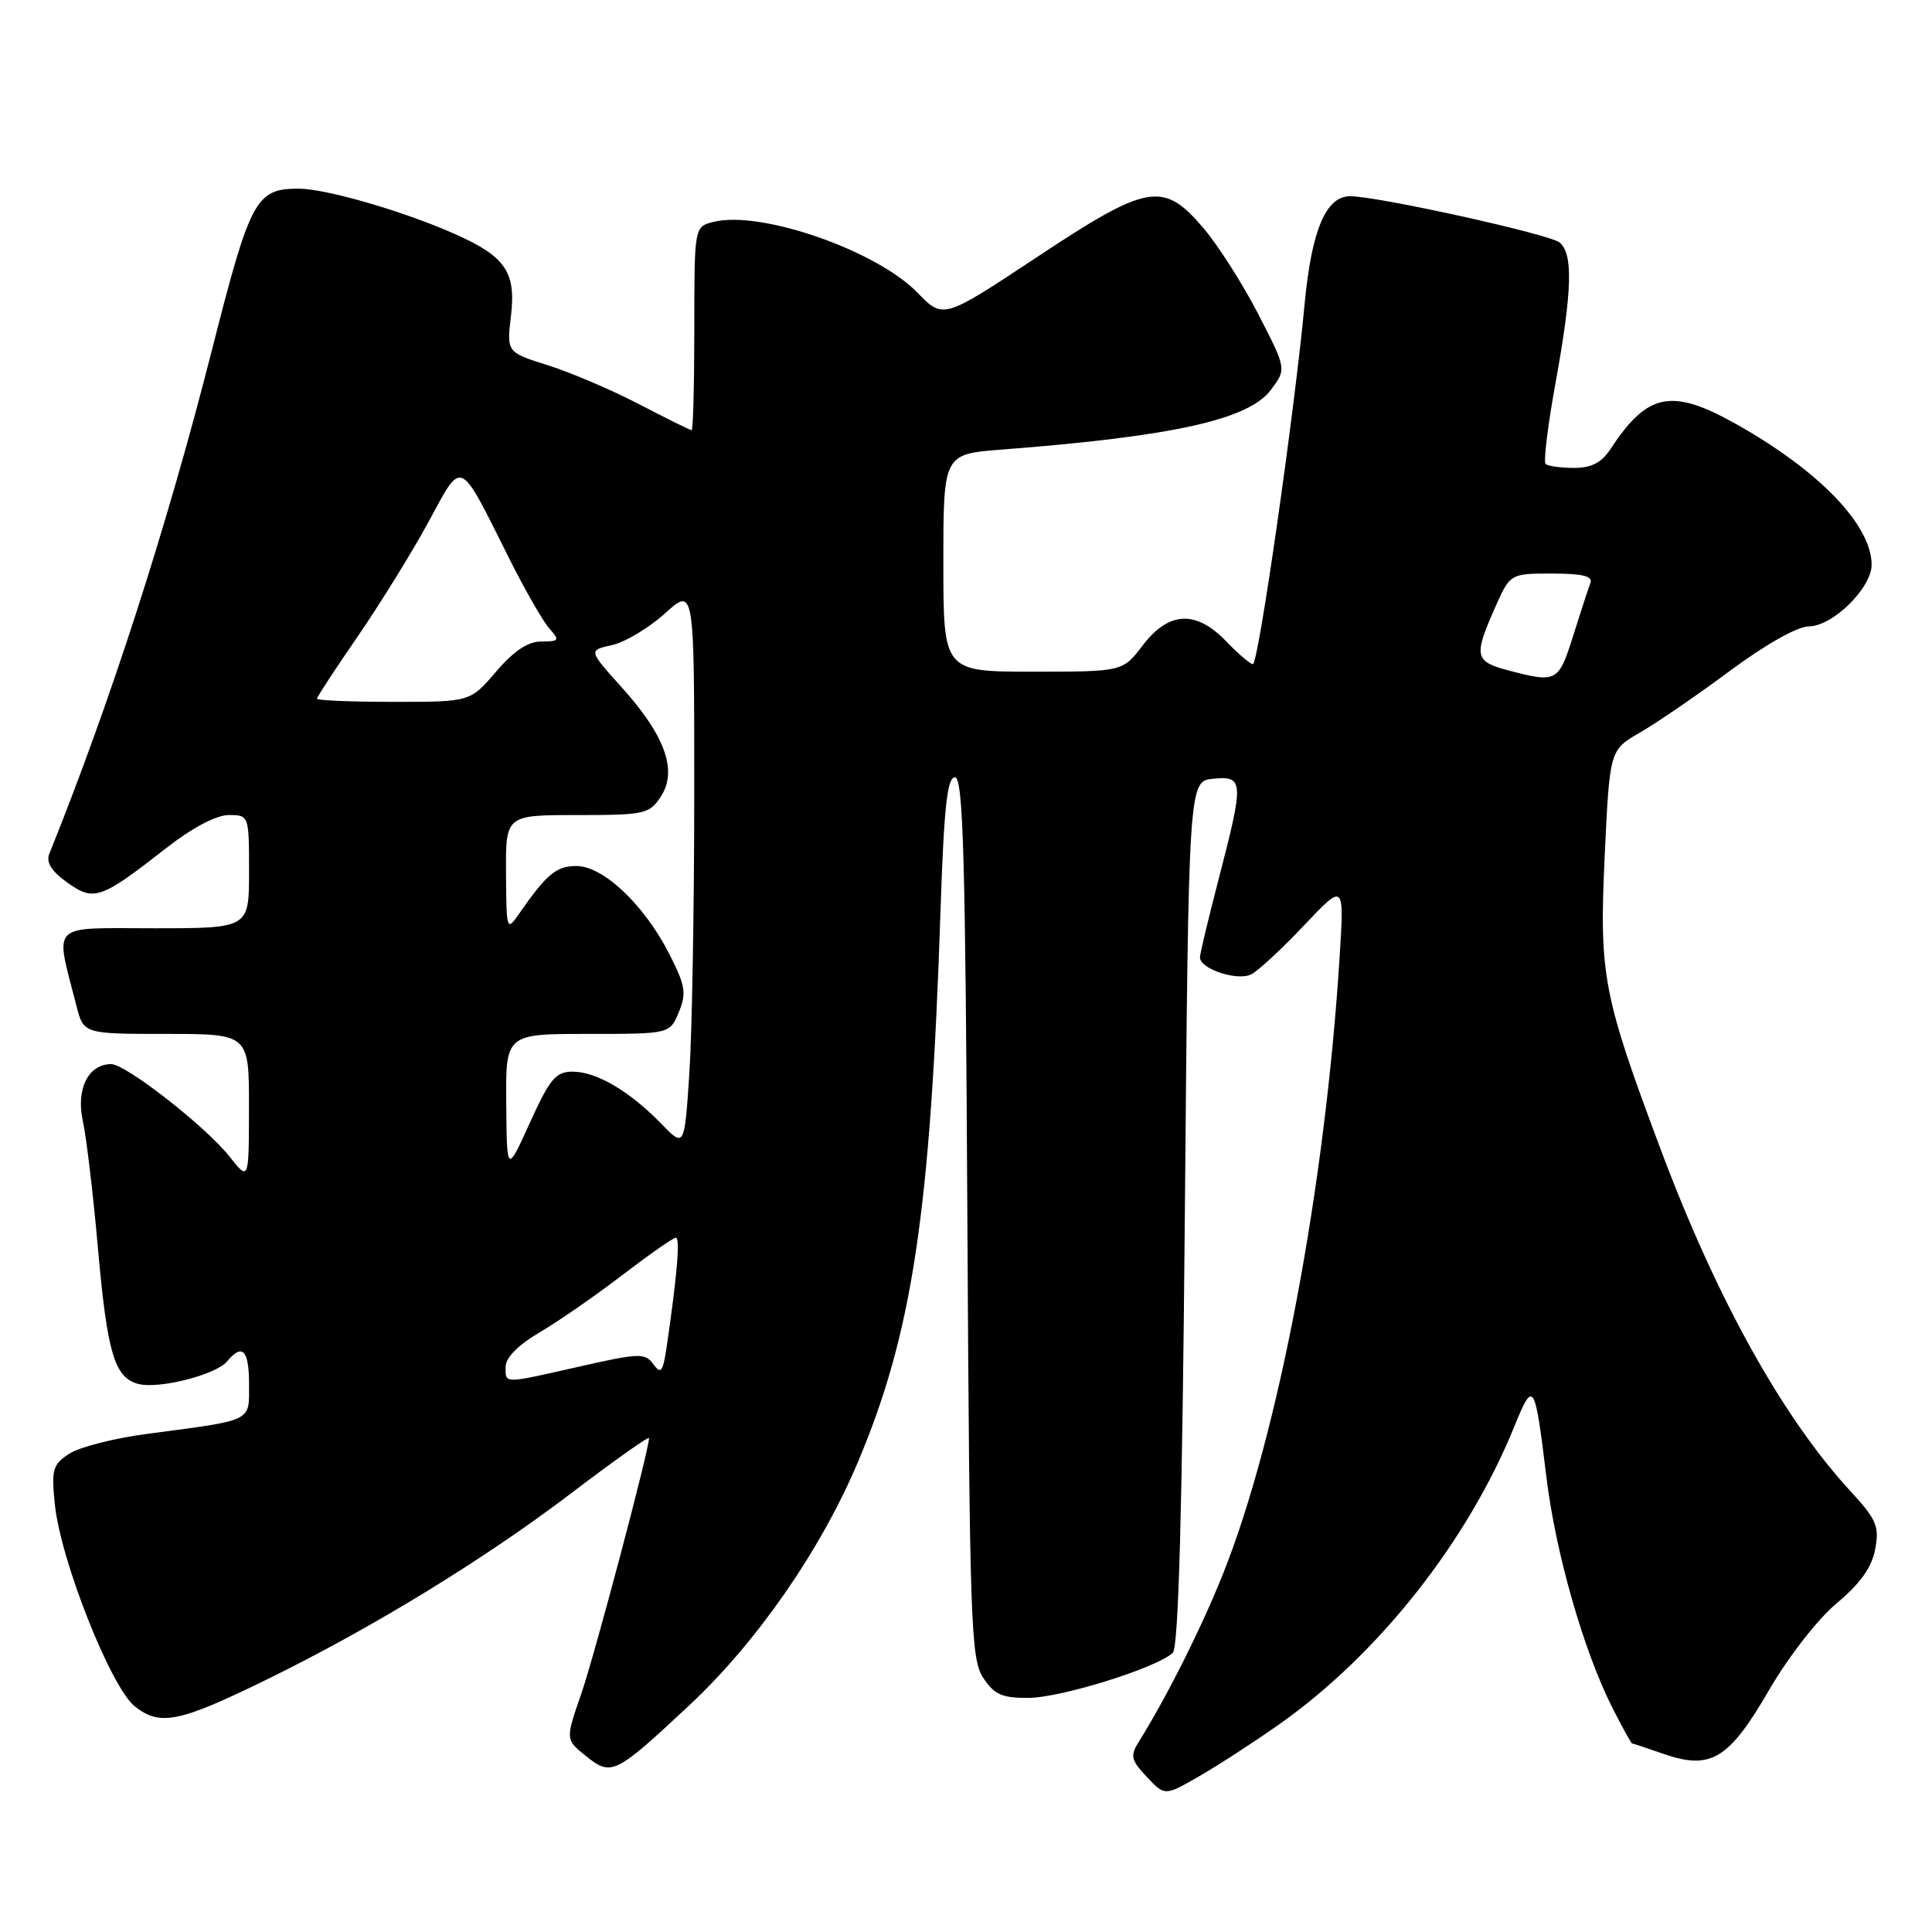 <?xml version="1.0" encoding="UTF-8" standalone="no"?>
<!DOCTYPE svg PUBLIC "-//W3C//DTD SVG 1.1//EN" "http://www.w3.org/Graphics/SVG/1.1/DTD/svg11.dtd" >
<svg xmlns="http://www.w3.org/2000/svg" xmlns:xlink="http://www.w3.org/1999/xlink" version="1.1" viewBox="0 0 256 256">
 <g >
 <path fill="currentColor"
d=" M 169.50 228.48 C 182.66 219.21 194.45 204.27 200.62 189.10 C 203.20 182.77 203.36 183.02 204.91 195.76 C 206.14 205.81 209.83 218.72 213.63 226.25 C 214.95 228.86 216.14 231.01 216.27 231.02 C 216.40 231.02 218.27 231.65 220.43 232.40 C 226.68 234.57 229.07 233.14 234.37 224.01 C 236.97 219.53 240.85 214.55 243.38 212.43 C 246.49 209.84 248.02 207.69 248.47 205.29 C 249.04 202.26 248.66 201.35 245.26 197.66 C 236.24 187.88 227.51 172.18 220.12 152.49 C 212.39 131.86 211.89 129.28 212.63 113.44 C 213.29 99.38 213.29 99.38 217.30 97.07 C 219.50 95.80 224.88 92.12 229.24 88.88 C 233.93 85.40 238.19 83.00 239.66 83.00 C 242.82 83.00 248.00 77.92 248.00 74.83 C 247.99 69.55 241.00 62.32 229.92 56.12 C 221.50 51.41 218.29 52.06 213.45 59.43 C 212.22 61.31 210.90 62.00 208.55 62.00 C 206.78 62.00 205.09 61.76 204.80 61.47 C 204.50 61.17 205.10 56.33 206.12 50.72 C 208.33 38.52 208.47 33.63 206.65 32.13 C 205.33 31.03 182.53 26.00 178.89 26.00 C 175.69 26.00 173.79 30.51 172.87 40.27 C 171.51 54.77 166.74 88.00 166.02 88.00 C 165.67 88.00 164.08 86.65 162.50 85.00 C 158.49 80.82 154.88 80.98 151.43 85.50 C 148.76 89.00 148.76 89.00 136.88 89.00 C 125.00 89.00 125.00 89.00 125.00 74.59 C 125.00 60.17 125.00 60.17 132.75 59.57 C 155.49 57.82 165.46 55.60 168.41 51.65 C 170.47 48.89 170.47 48.89 166.72 41.61 C 164.66 37.61 161.37 32.45 159.41 30.16 C 154.11 23.97 152.09 24.33 137.28 34.15 C 124.98 42.29 124.98 42.29 121.58 38.79 C 116.13 33.17 100.77 27.84 94.55 29.40 C 92.00 30.04 92.00 30.04 92.00 43.52 C 92.00 50.93 91.84 57.00 91.64 57.00 C 91.45 57.00 88.32 55.46 84.71 53.57 C 81.09 51.69 75.65 49.36 72.63 48.41 C 67.13 46.68 67.13 46.68 67.71 41.82 C 68.39 36.03 66.96 33.96 60.19 30.97 C 53.42 27.97 43.16 25.00 39.59 25.00 C 33.89 25.00 33.18 26.32 28.04 46.54 C 22.06 70.02 14.59 93.14 6.53 113.14 C 6.08 114.27 6.82 115.44 8.91 116.94 C 12.47 119.47 13.33 119.17 22.06 112.35 C 25.48 109.68 28.66 108.00 30.31 108.00 C 32.99 108.00 33.00 108.03 33.00 115.50 C 33.00 123.00 33.00 123.00 20.42 123.00 C 6.37 123.00 7.28 122.09 10.12 133.25 C 11.08 137.00 11.08 137.00 22.04 137.00 C 33.00 137.00 33.00 137.00 32.99 146.75 C 32.98 156.50 32.98 156.50 30.42 153.26 C 27.29 149.29 16.68 141.00 14.73 141.00 C 11.70 141.00 10.06 144.29 10.97 148.52 C 11.45 150.71 12.35 158.27 12.97 165.32 C 14.21 179.32 15.17 182.55 18.33 183.38 C 21.05 184.09 28.62 182.17 30.09 180.39 C 32.11 177.95 33.00 178.88 33.00 183.42 C 33.00 188.45 33.68 188.12 19.55 189.99 C 15.17 190.56 10.50 191.75 9.17 192.63 C 6.98 194.06 6.79 194.72 7.27 199.36 C 8.04 206.80 14.71 223.63 17.88 226.12 C 21.22 228.75 23.74 228.23 35.38 222.53 C 49.31 215.71 64.12 206.65 75.61 197.92 C 81.32 193.57 86.00 190.26 86.00 190.56 C 86.00 192.14 78.78 219.37 77.00 224.50 C 74.92 230.50 74.92 230.50 77.65 232.69 C 81.02 235.39 81.47 235.18 91.36 225.94 C 100.29 217.59 108.76 205.38 113.67 193.75 C 120.90 176.62 123.30 160.64 124.62 120.75 C 125.08 106.96 125.51 103.00 126.54 103.00 C 127.63 103.00 127.93 113.67 128.18 161.30 C 128.48 215.10 128.64 219.80 130.27 222.30 C 131.74 224.54 132.77 225.00 136.27 224.98 C 140.62 224.96 153.46 220.94 155.41 218.99 C 156.16 218.24 156.66 200.06 157.00 160.70 C 157.50 103.50 157.50 103.50 160.75 103.19 C 164.81 102.79 164.85 103.49 161.50 116.40 C 160.12 121.70 159.00 126.40 159.00 126.85 C 159.00 128.41 164.03 130.05 165.83 129.09 C 166.77 128.59 169.93 125.66 172.83 122.58 C 178.12 116.99 178.12 116.99 177.51 126.75 C 175.59 157.34 169.39 190.17 162.07 208.51 C 159.23 215.64 154.60 224.87 150.88 230.82 C 149.73 232.66 149.87 233.23 151.96 235.45 C 154.34 237.99 154.34 237.99 158.92 235.35 C 161.44 233.90 166.20 230.81 169.50 228.48 Z  M 67.00 181.10 C 67.00 179.90 68.66 178.22 71.48 176.56 C 73.94 175.12 78.88 171.70 82.44 168.97 C 86.01 166.24 89.21 164.00 89.56 164.00 C 90.14 164.00 89.72 169.03 88.34 178.44 C 87.84 181.80 87.58 182.15 86.57 180.76 C 85.47 179.26 84.71 179.28 76.94 181.04 C 66.53 183.40 67.00 183.39 67.00 181.10 Z  M 67.08 146.25 C 67.00 137.00 67.00 137.00 77.88 137.00 C 88.76 137.00 88.76 137.00 89.95 134.11 C 90.99 131.60 90.82 130.59 88.66 126.36 C 85.35 119.88 79.93 114.75 76.38 114.75 C 73.72 114.75 72.44 115.81 68.80 121.05 C 67.14 123.45 67.10 123.34 67.05 115.75 C 67.00 108.00 67.00 108.00 76.48 108.00 C 85.44 108.00 86.04 107.87 87.57 105.54 C 89.80 102.13 88.15 97.49 82.42 91.12 C 77.96 86.17 77.96 86.17 81.09 85.48 C 82.82 85.10 85.97 83.21 88.11 81.28 C 92.00 77.77 92.00 77.77 91.99 105.13 C 91.99 120.19 91.70 136.90 91.34 142.28 C 90.69 152.07 90.69 152.07 87.60 148.88 C 83.42 144.58 79.04 142.01 75.89 142.00 C 73.64 142.00 72.87 142.92 70.22 148.75 C 67.16 155.50 67.16 155.50 67.08 146.25 Z  M 42.00 92.58 C 42.00 92.35 44.44 88.62 47.42 84.30 C 50.39 79.97 54.60 73.17 56.77 69.17 C 61.33 60.78 60.72 60.50 67.48 74.02 C 69.54 78.13 71.92 82.29 72.77 83.25 C 74.19 84.86 74.11 85.00 71.73 85.00 C 69.96 85.00 68.08 86.25 65.73 89.00 C 62.31 93.00 62.31 93.00 52.15 93.00 C 46.57 93.00 42.00 92.81 42.00 92.58 Z  M 199.75 88.80 C 195.42 87.65 195.27 86.91 198.05 80.63 C 200.09 76.00 200.09 76.00 205.65 76.00 C 209.69 76.00 211.08 76.34 210.74 77.25 C 210.47 77.94 209.44 81.09 208.45 84.25 C 206.51 90.41 206.28 90.53 199.75 88.80 Z "/>
</g>
</svg>